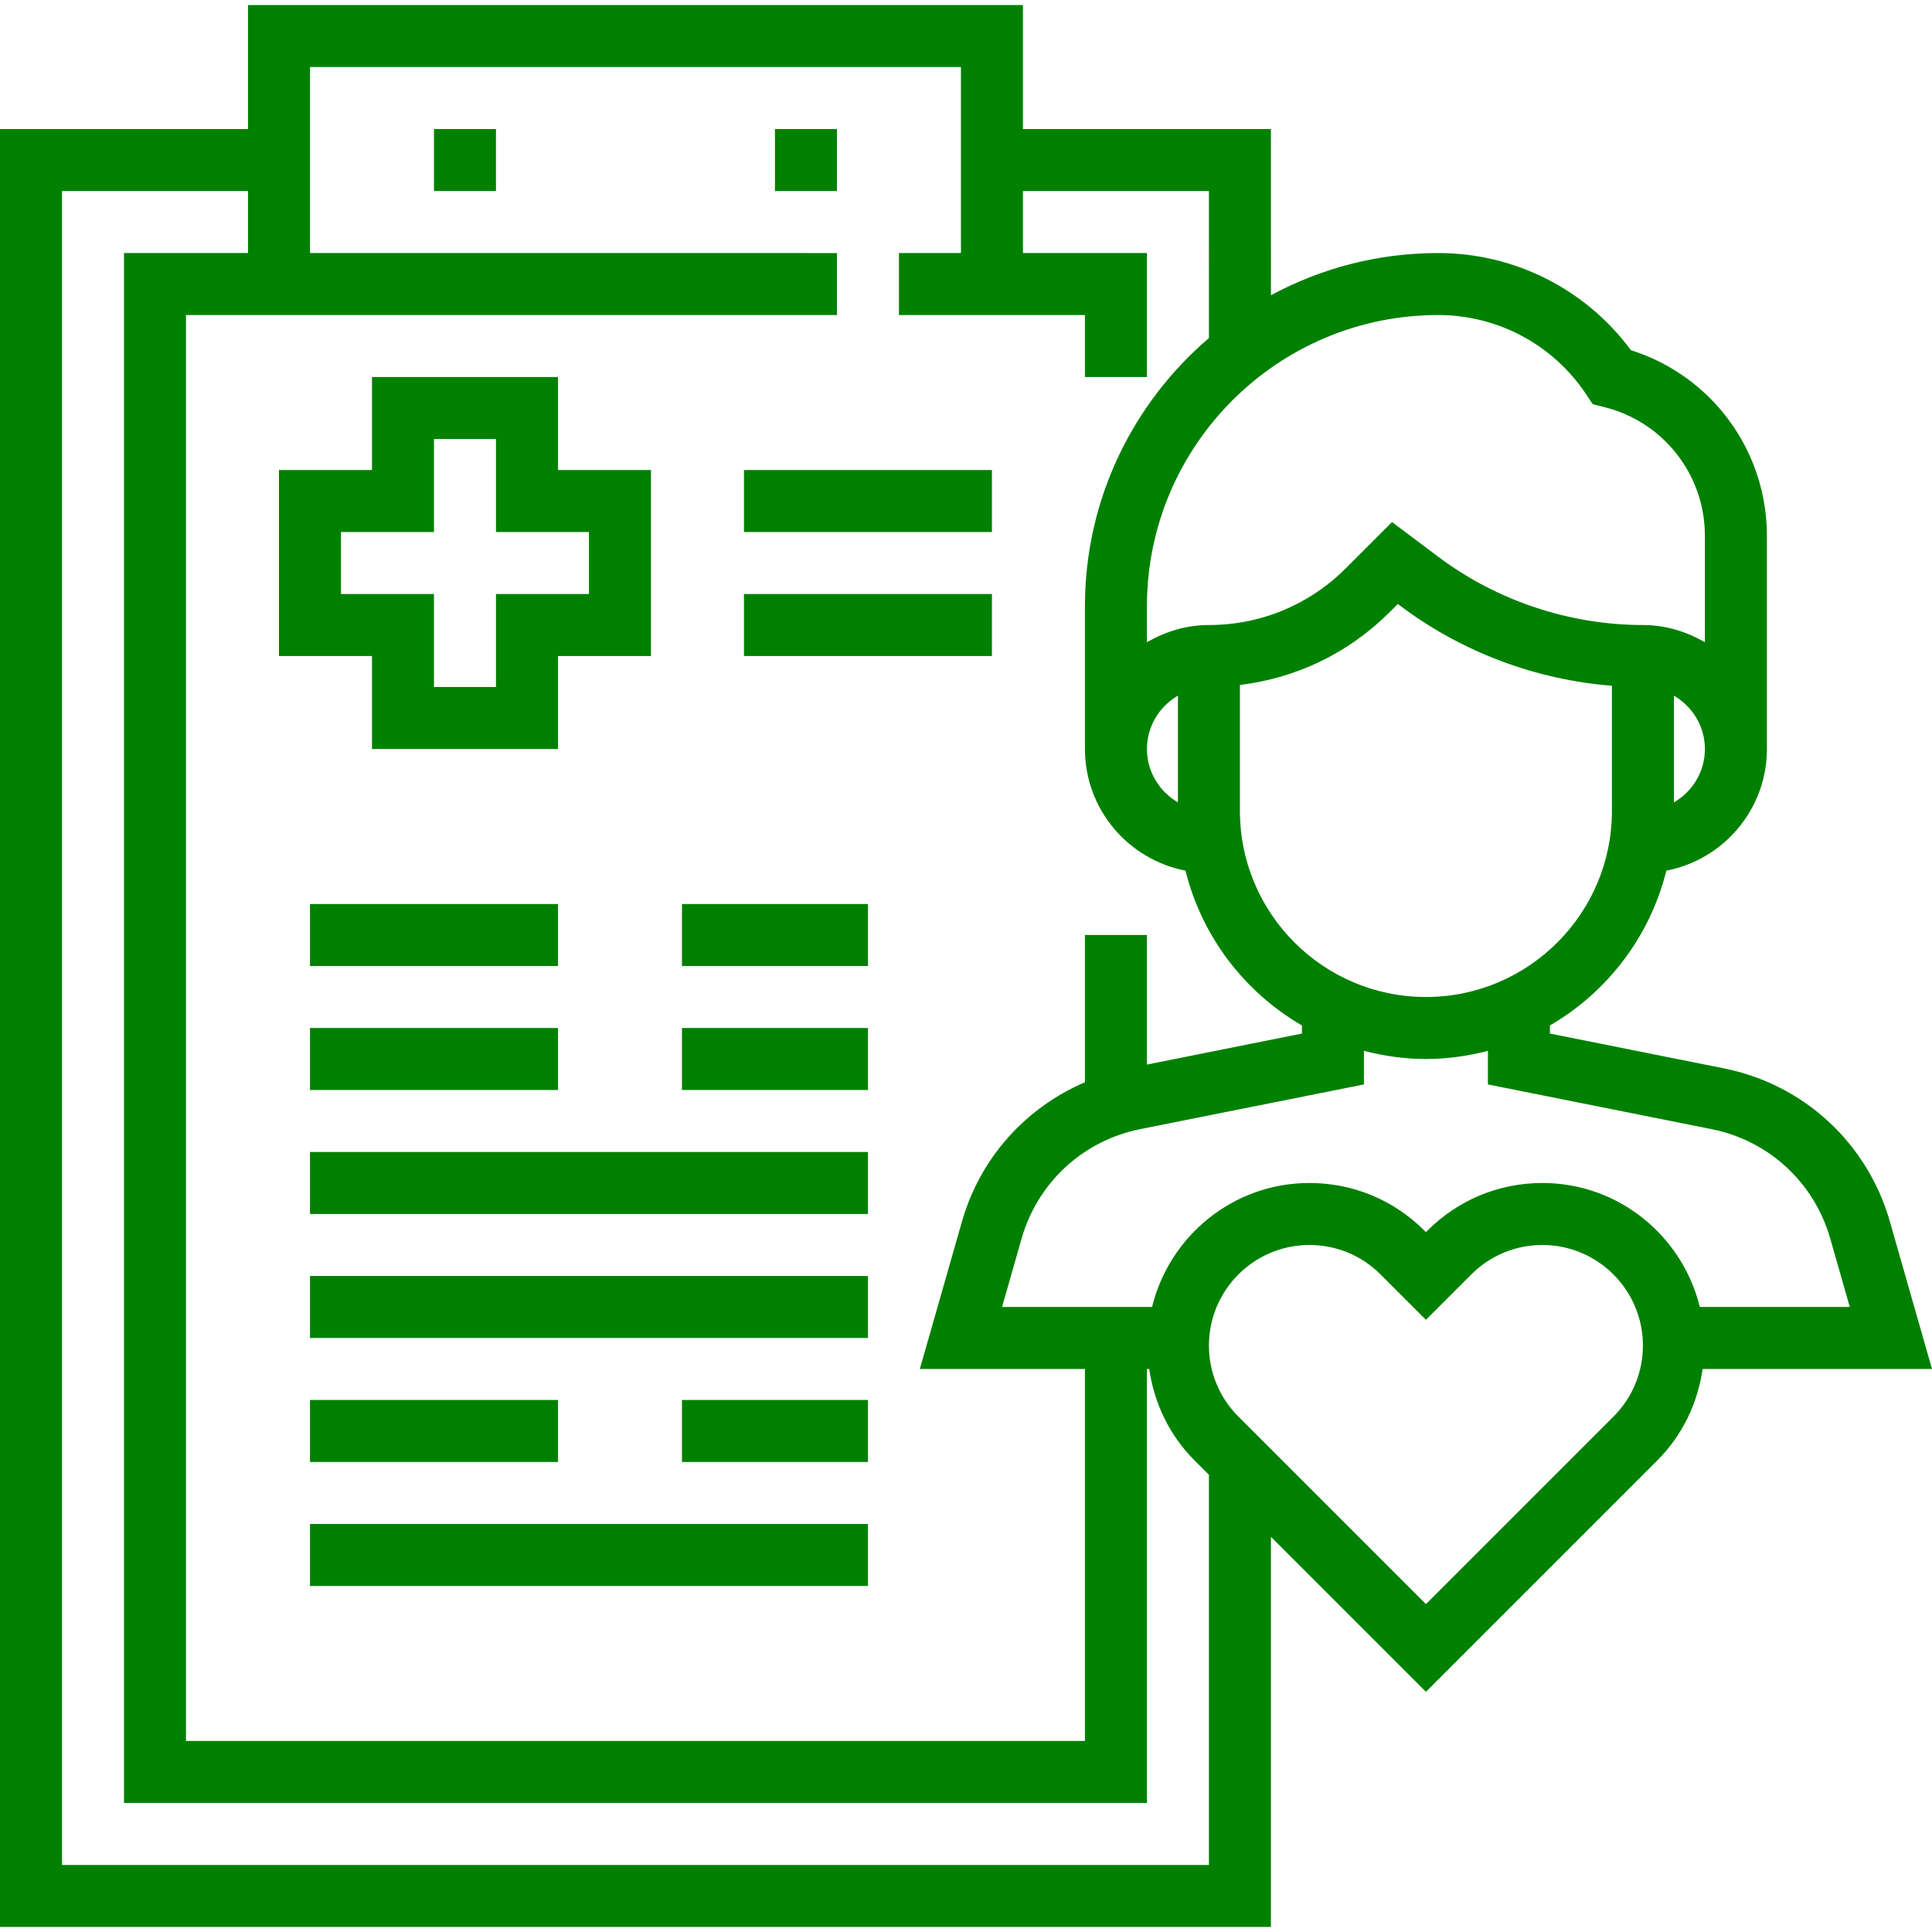 <?xml version="1.0"?>
<svg xmlns="http://www.w3.org/2000/svg" xmlns:xlink="http://www.w3.org/1999/xlink" version="1.1" id="Capa_1" x="0px" y="0px" viewBox="0 0 498.608 498.608" style="enable-background:new 0 0 498.608 498.608;" xml:space="preserve" width="512px" height="512px" class=""><g><g>
	<g>
		<path d="M487.736,315.248c-5.792-20.256-22.208-35.408-42.856-39.528L400,266.744v-2.096c14.8-8.592,25.824-22.928,30.048-39.952    C444.808,221.848,456,208.88,456,193.304v-55.016c0-22.064-14.28-41.336-35.088-47.904c-11.648-15.76-30.032-25.08-49.752-25.08    c-15.608,0-30.304,3.952-43.16,10.896V33.304h-64v-32H64v32H0v464h328V396.616l40,40l59.72-59.72    c6.464-6.464,10.4-14.704,11.688-23.592h59.2L487.736,315.248z M416,209.304c0,26.472-21.528,48-48,48s-48-21.528-48-48v-32.536    c14.576-1.752,28.072-8.232,38.624-18.776l2.128-2.128l0.848,0.64c15.744,11.808,34.808,18.936,54.4,20.472V209.304z M432,207.08    v-27.544c4.76,2.776,8,7.88,8,13.776S436.76,204.304,432,207.08z M371.16,81.304c15.376,0,29.656,7.64,38.184,20.44l1.712,2.576    l3.008,0.752C429.336,108.888,440,122.544,440,138.288v27.464c-4.728-2.752-10.144-4.448-16-4.448    c-18.912,0-37.664-6.248-52.8-17.6l-11.952-8.968l-11.936,11.936c-9.44,9.44-21.976,14.632-35.312,14.632    c-5.856,0-11.272,1.696-16,4.448v-9.296C296,115.016,329.72,81.304,371.16,81.304z M304,179.528v27.552    c-4.76-2.776-8-7.88-8-13.776S299.24,182.304,304,179.528z M72,81.304h144v-16H80v-48h168v48h-16v16h24h8h16v16h16v-32h-32v-16h48    V87.24c-19.552,16.728-32,41.528-32,69.216v36.848c0,15.576,11.192,28.544,25.952,31.392c4.224,17.024,15.248,31.36,30.048,39.952    v2.096l-40,8v-33.44h-16v38c-15.272,6.552-27.04,19.504-31.736,35.944l-10.872,38.056H280v96H48v-368h16H72z M312,481.304H16v-432    h48v16H32v400h264v-112h0.592c1.288,8.888,5.224,17.128,11.688,23.592l3.72,3.72V481.304z M416.408,365.584L368,413.992    l-48.408-48.408c-4.896-4.896-7.592-11.416-7.592-18.344c0-14.304,11.632-25.936,25.936-25.936c6.928,0,13.448,2.696,18.344,7.592    l11.72,11.72l11.72-11.72c4.896-4.896,11.416-7.592,18.344-7.592c14.304,0,25.936,11.632,25.936,25.936    C424,354.168,421.304,360.688,416.408,365.584z M438.68,337.304c-4.488-18.32-20.936-32-40.616-32    c-11.2,0-21.736,4.36-29.656,12.28L368,317.992l-0.408-0.408c-7.92-7.92-18.448-12.28-29.656-12.28    c-19.688,0-36.128,13.68-40.616,32h-38.712l5.048-17.664c4.136-14.464,15.856-25.28,30.608-28.232L352,279.864v-8.672    c5.128,1.336,10.464,2.112,16,2.112s10.872-0.776,16-2.104v8.672l57.736,11.536c14.752,2.952,26.48,13.776,30.608,28.232    l5.048,17.664H438.68z" data-original="#000000" class="active-path" data-old_color="#000000" fill="#008001"/>
	</g>
</g><g>
	<g>
		<path d="M144,121.304v-24H96v24H72v48h24v24h48v-24h24v-48H144z M152,153.304h-24v24h-16v-24H88v-16h24v-24h16v24h24V153.304z" data-original="#000000" class="active-path" data-old_color="#000000" fill="#008001"/>
	</g>
</g><g>
	<g>
		<rect x="192" y="121.304" width="64" height="16" data-original="#000000" class="active-path" data-old_color="#000000" fill="#008001"/>
	</g>
</g><g>
	<g>
		<rect x="192" y="153.304" width="64" height="16" data-original="#000000" class="active-path" data-old_color="#000000" fill="#008001"/>
	</g>
</g><g>
	<g>
		<polygon points="136,233.304 88,233.304 80,233.304 80,249.304 88,249.304 136,249.304 144,249.304 144,233.304   " data-original="#000000" class="active-path" data-old_color="#000000" fill="#008001"/>
	</g>
</g><g>
	<g>
		<polygon points="136,265.304 88,265.304 80,265.304 80,281.304 88,281.304 136,281.304 144,281.304 144,265.304   " data-original="#000000" class="active-path" data-old_color="#000000" fill="#008001"/>
	</g>
</g><g>
	<g>
		<rect x="176" y="233.304" width="48" height="16" data-original="#000000" class="active-path" data-old_color="#000000" fill="#008001"/>
	</g>
</g><g>
	<g>
		<rect x="176" y="265.304" width="48" height="16" data-original="#000000" class="active-path" data-old_color="#000000" fill="#008001"/>
	</g>
</g><g>
	<g>
		<polygon points="136,361.304 88,361.304 80,361.304 80,377.304 88,377.304 136,377.304 144,377.304 144,361.304   " data-original="#000000" class="active-path" data-old_color="#000000" fill="#008001"/>
	</g>
</g><g>
	<g>
		<rect x="176" y="361.304" width="48" height="16" data-original="#000000" class="active-path" data-old_color="#000000" fill="#008001"/>
	</g>
</g><g>
	<g>
		<rect x="80" y="297.304" width="144" height="16" data-original="#000000" class="active-path" data-old_color="#000000" fill="#008001"/>
	</g>
</g><g>
	<g>
		<rect x="80" y="329.304" width="144" height="16" data-original="#000000" class="active-path" data-old_color="#000000" fill="#008001"/>
	</g>
</g><g>
	<g>
		<rect x="80" y="393.304" width="144" height="16" data-original="#000000" class="active-path" data-old_color="#000000" fill="#008001"/>
	</g>
</g><g>
	<g>
		<rect x="200" y="33.304" width="16" height="16" data-original="#000000" class="active-path" data-old_color="#000000" fill="#008001"/>
	</g>
</g><g>
	<g>
		<rect x="112" y="33.304" width="16" height="16" data-original="#000000" class="active-path" data-old_color="#000000" fill="#008001"/>
	</g>
</g></g> </svg>
